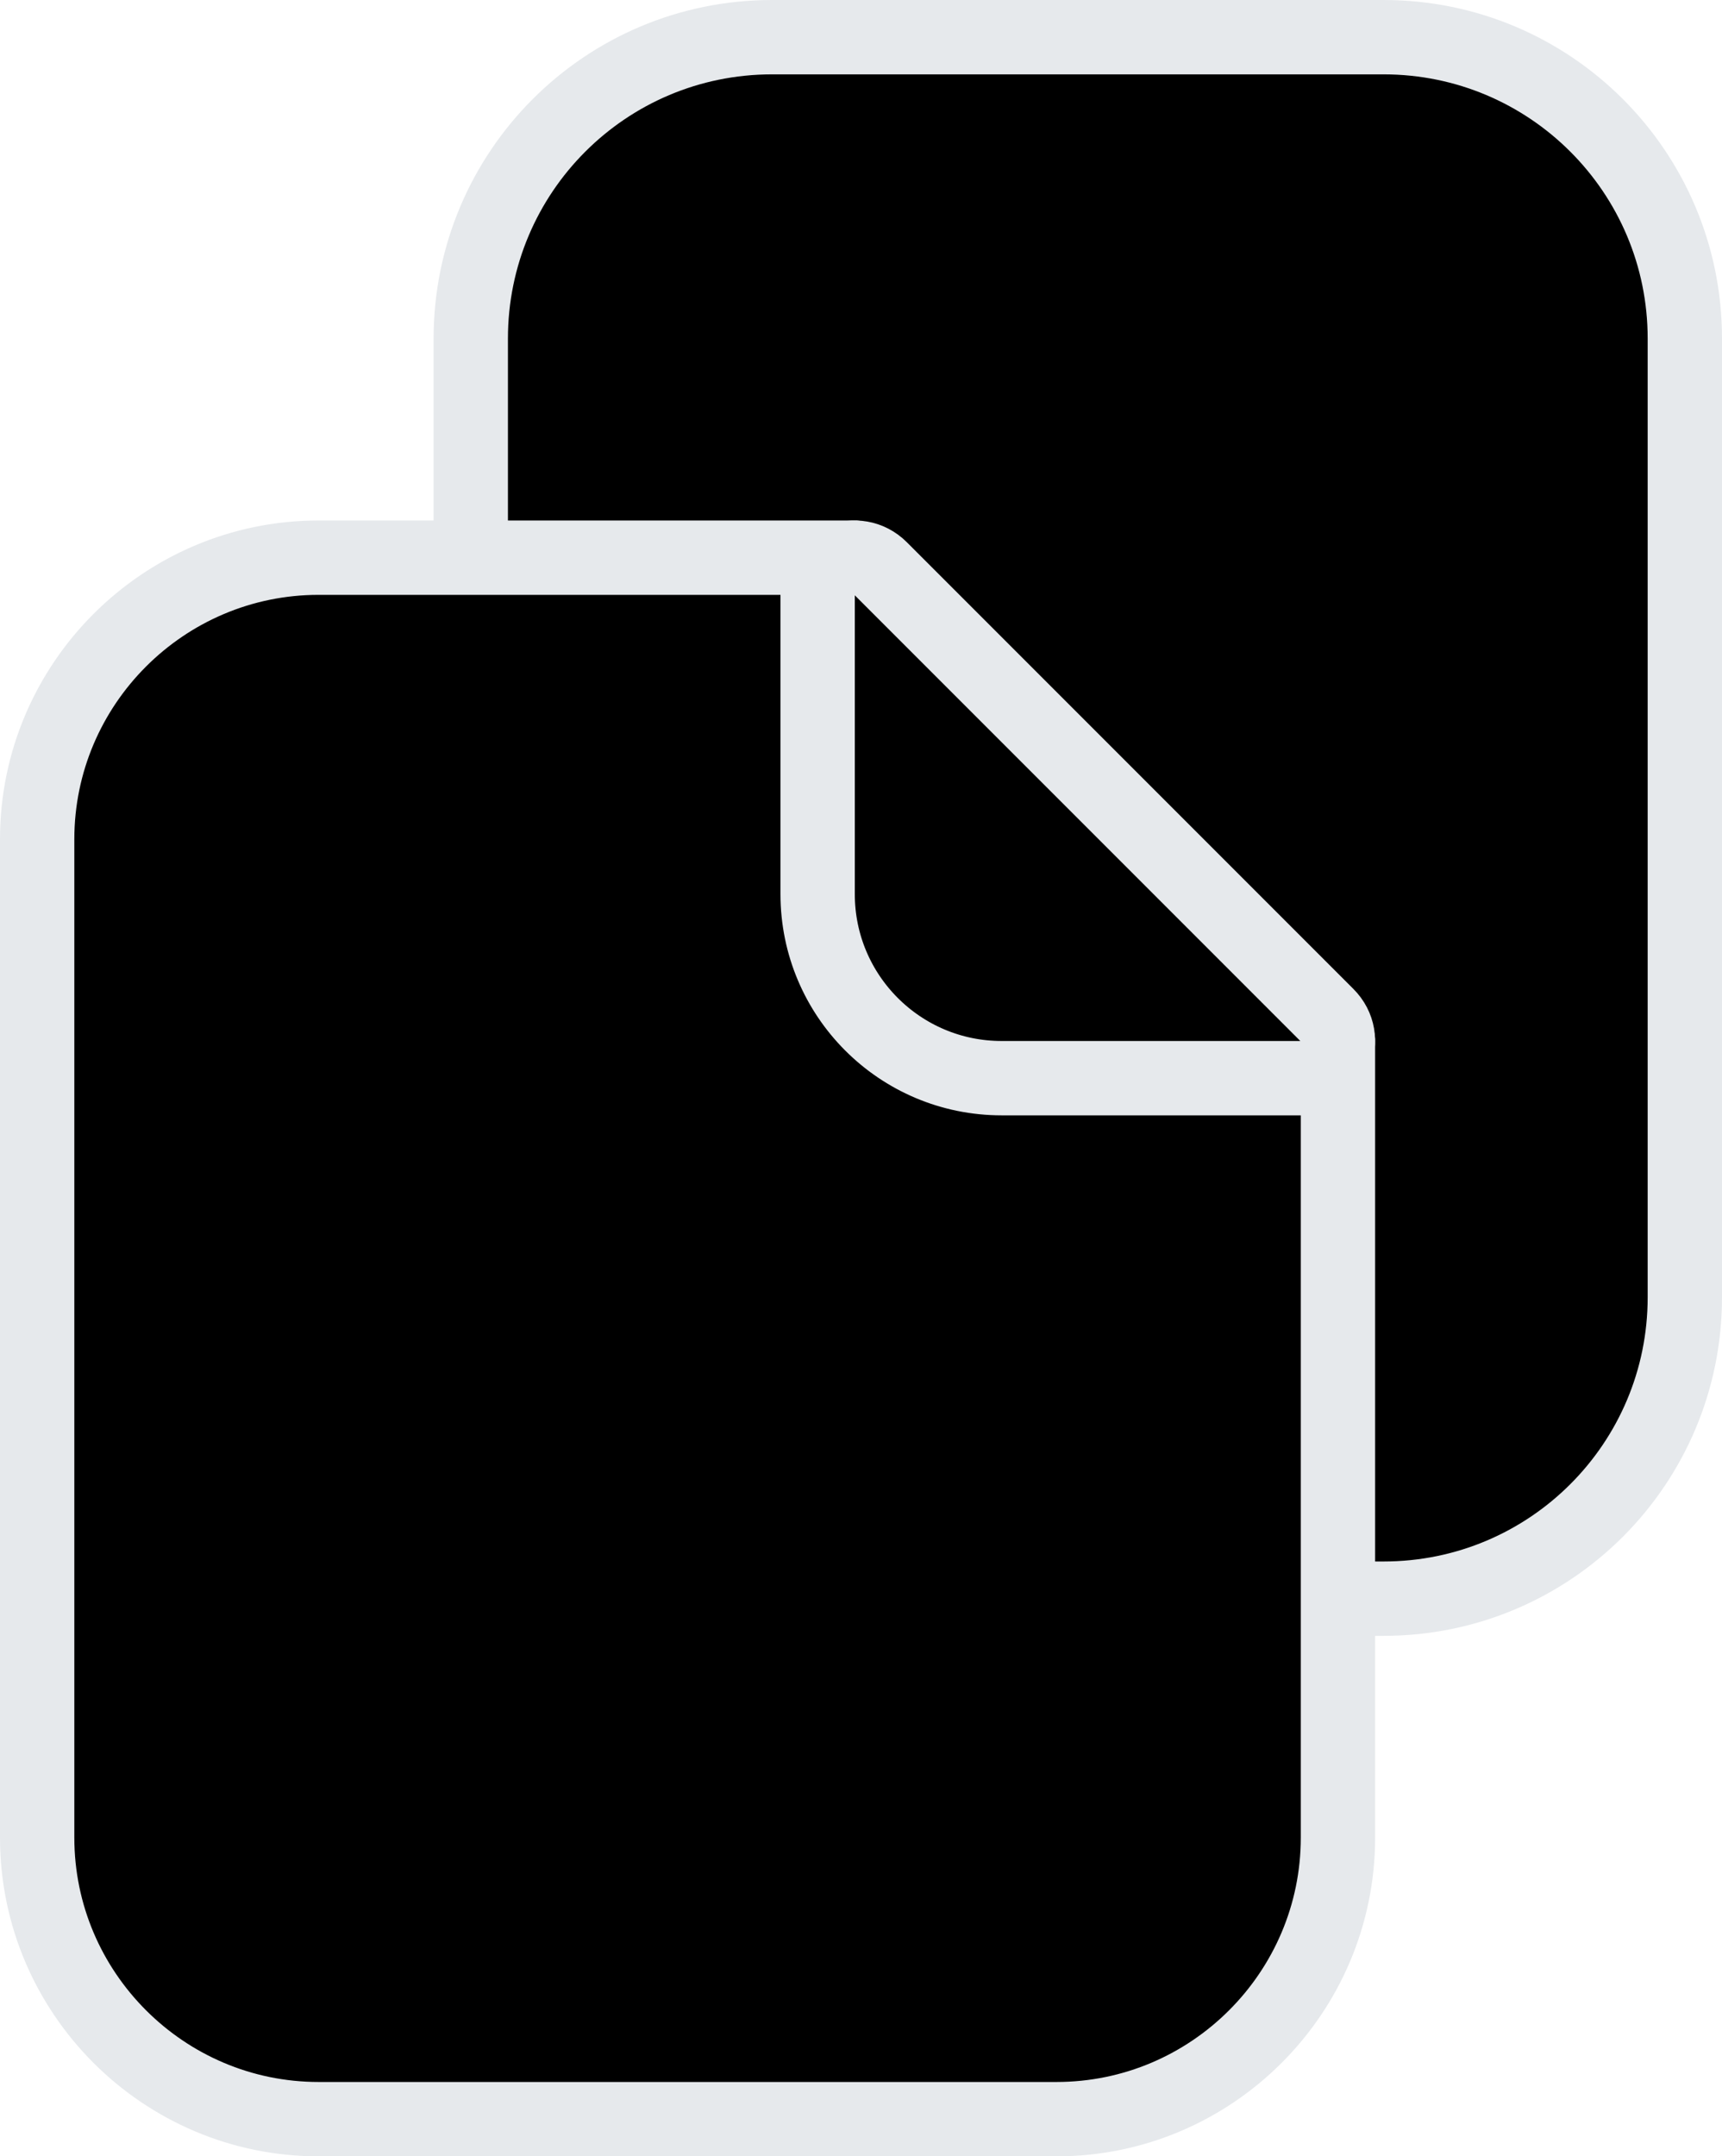 <svg xmlns="http://www.w3.org/2000/svg" x="0px" y="0px" viewBox="14.625 10.25 34.75 43.5" enable-background="new 0 0 64 64">
<g>
	
		<path fill="#000000" stroke="#E6E9EC" stroke-width="1.5" stroke-linecap="round" stroke-linejoin="round" stroke-miterlimit="10" d="   M24.125,36.42c0,3.36,2.72,6.08,6.08,6.08h12.34c3.36,0,6.08-2.72,6.08-6.08V17.08c0-3.36-2.72-6.08-6.08-6.08h-12.34   c-3.36,0-6.08,2.72-6.08,6.08V36.42z"/>
</g>
<g>
	
		<path fill="#000000" stroke="#E6E9EC" stroke-width="1.5" stroke-linecap="round" stroke-linejoin="round" stroke-miterlimit="10" d="   M41.625,31.25v16.07c0,3.13-2.55,5.68-5.68,5.68h-14.89c-3.13,0-5.68-2.55-5.68-5.68V27.18c0-3.13,2.55-5.68,5.68-5.68h10.82"/>
	
		<path fill="#000000" stroke="#E6E9EC" stroke-width="1.5" stroke-linecap="round" stroke-linejoin="round" stroke-miterlimit="10" d="   M31.125,22.246v6.041c0,2.051,1.662,3.713,3.713,3.713h6.041c0.663,0,0.996-0.802,0.526-1.271l-9.009-9.009   C31.927,21.25,31.125,21.583,31.125,22.246z"/>
</g>
</svg>